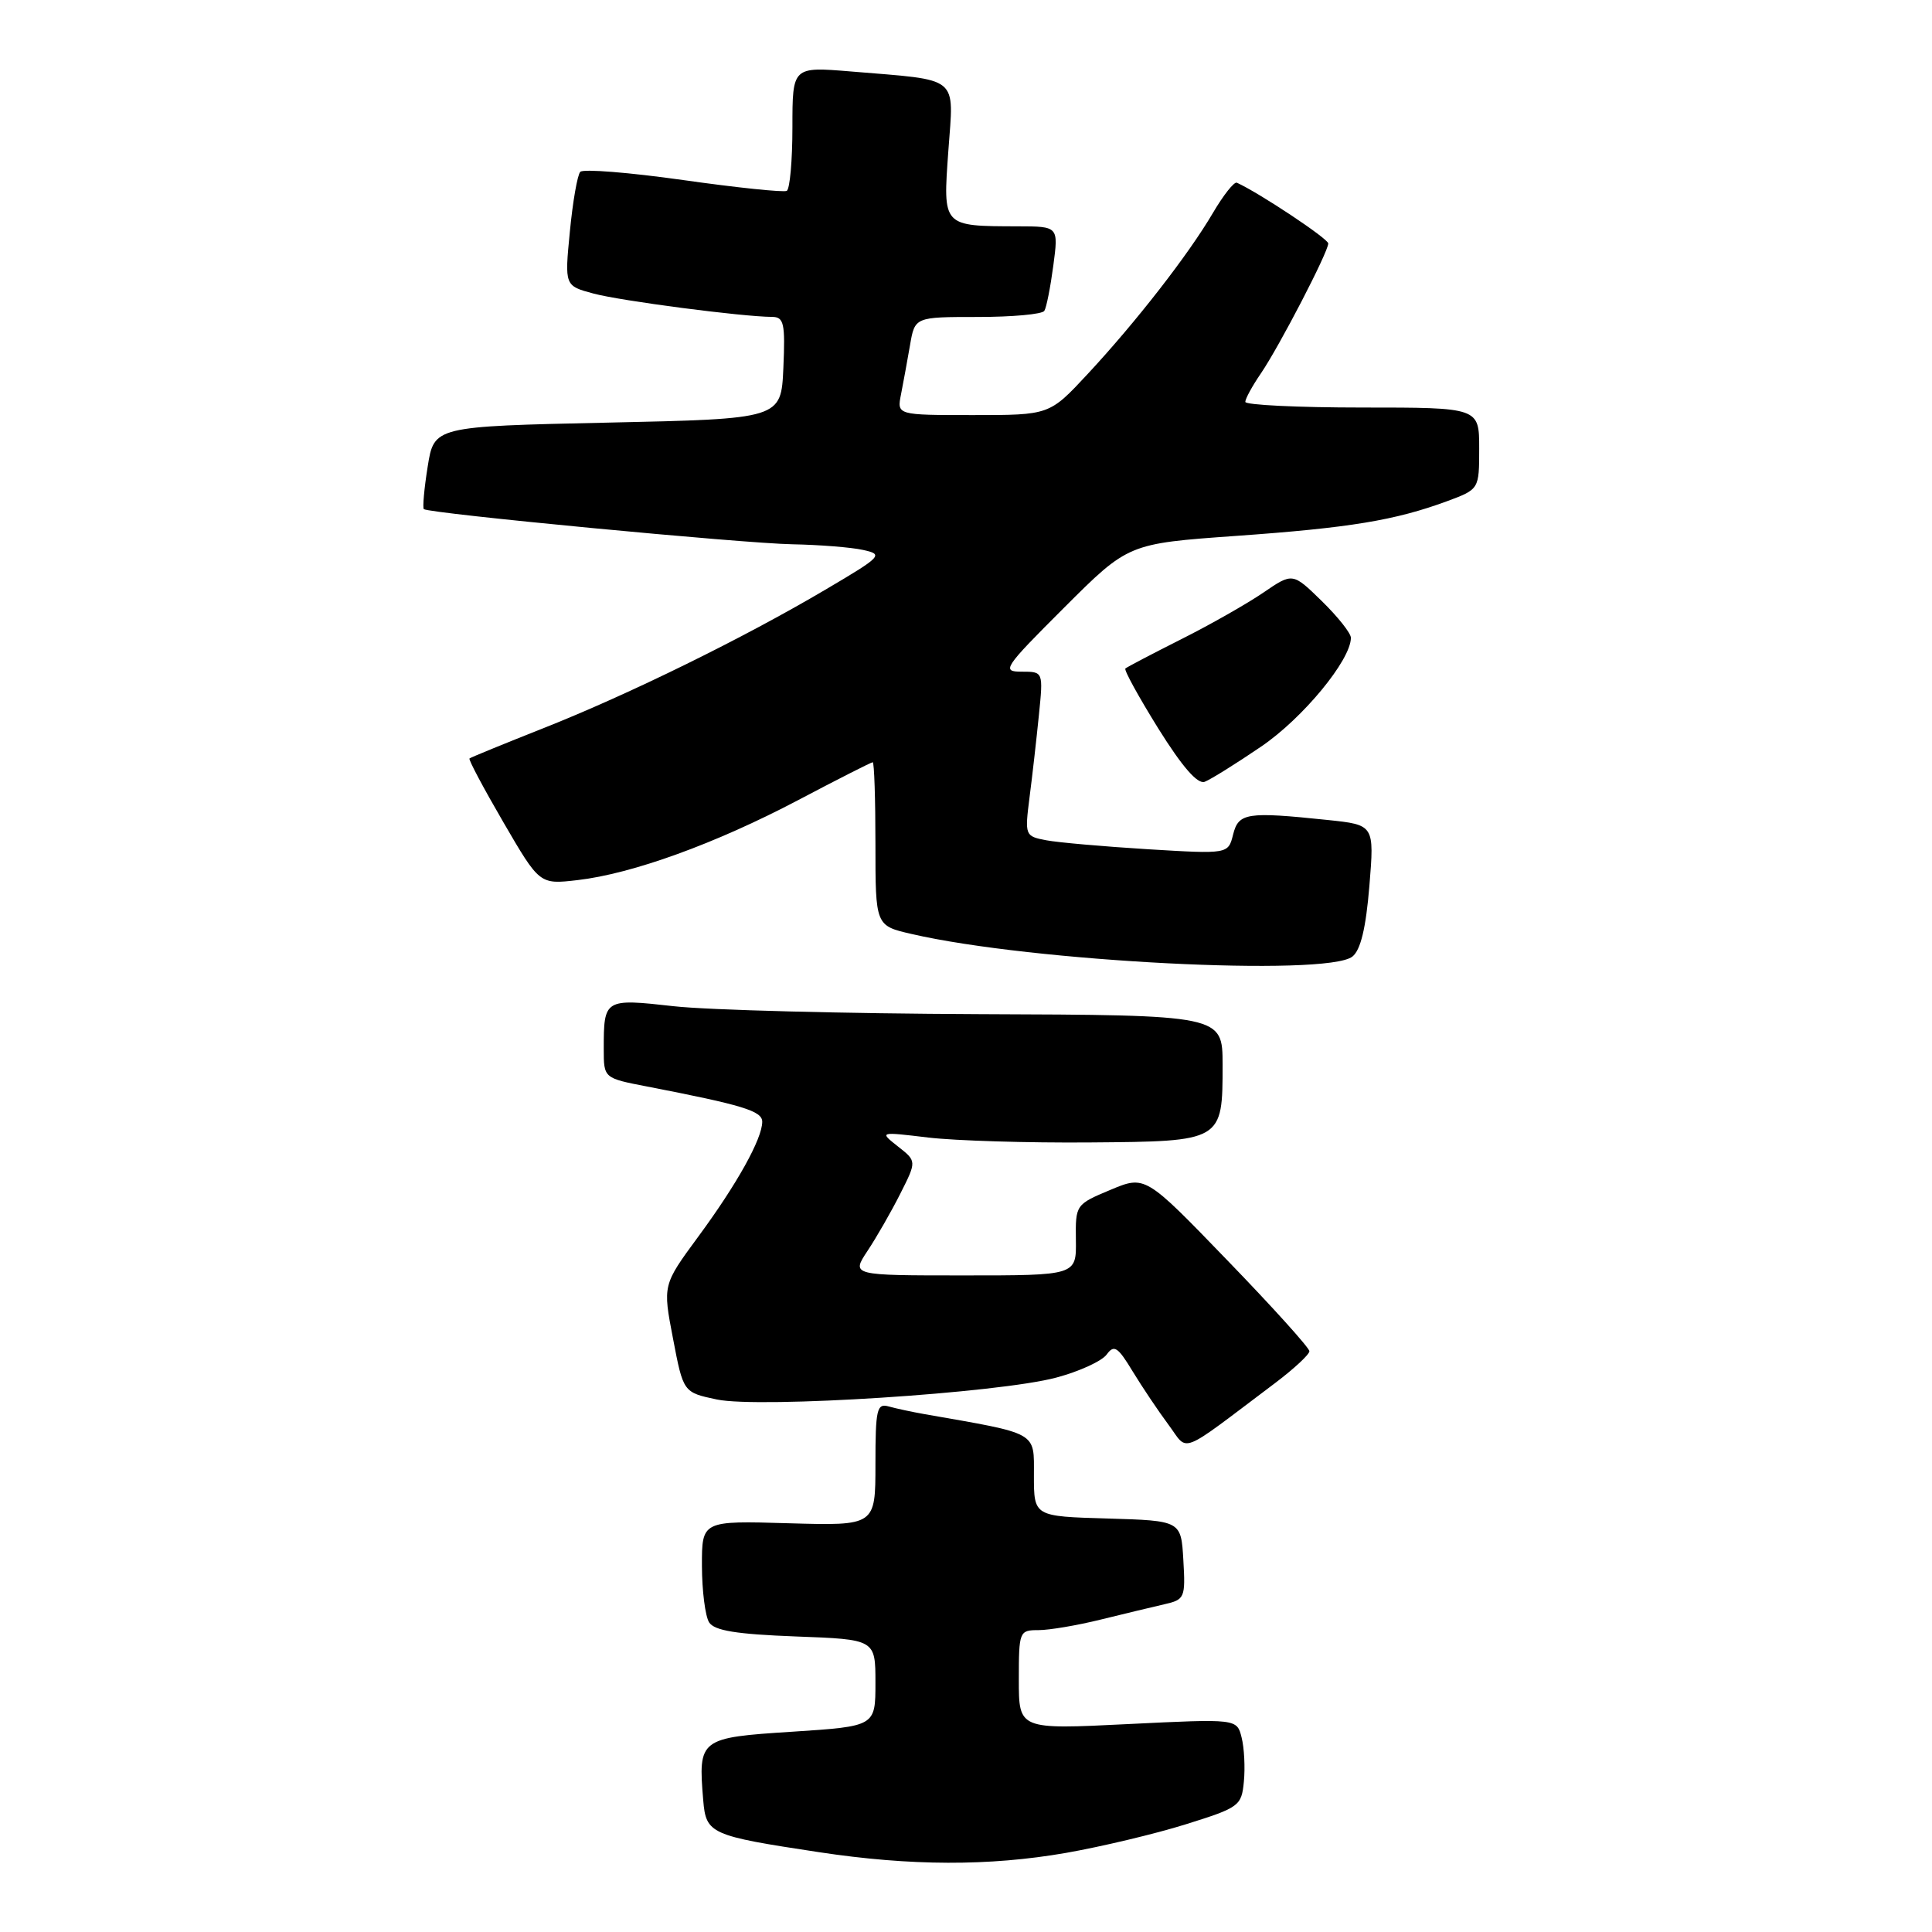 <?xml version="1.0" encoding="UTF-8" standalone="no"?>
<!DOCTYPE svg PUBLIC "-//W3C//DTD SVG 1.1//EN" "http://www.w3.org/Graphics/SVG/1.1/DTD/svg11.dtd" >
<svg xmlns="http://www.w3.org/2000/svg" xmlns:xlink="http://www.w3.org/1999/xlink" version="1.1" viewBox="0 0 256 256">
 <g >
 <path fill="currentColor"
d=" M 141.24 245.52 C 145.92 244.70 153.07 243.00 157.12 241.73 C 164.22 239.51 164.51 239.30 164.82 236.07 C 165.00 234.23 164.87 231.60 164.52 230.23 C 163.90 227.74 163.90 227.74 149.45 228.45 C 135.00 229.17 135.00 229.17 135.00 222.58 C 135.00 216.16 135.06 216.00 137.61 216.00 C 139.04 216.00 142.75 215.37 145.86 214.60 C 148.96 213.84 152.76 212.92 154.30 212.57 C 156.98 211.96 157.09 211.71 156.80 206.72 C 156.50 201.50 156.50 201.50 146.75 201.21 C 137.00 200.93 137.00 200.93 137.00 195.53 C 137.00 189.64 137.70 190.04 122.50 187.38 C 120.85 187.09 118.71 186.63 117.75 186.36 C 116.19 185.92 116.00 186.73 116.00 194.02 C 116.00 202.17 116.00 202.17 104.50 201.84 C 93.00 201.50 93.00 201.50 93.01 207.50 C 93.02 210.80 93.45 214.16 93.96 214.97 C 94.66 216.07 97.56 216.54 105.45 216.84 C 116.00 217.23 116.00 217.23 116.00 222.98 C 116.00 228.74 116.00 228.74 105.00 229.46 C 92.68 230.25 92.50 230.39 93.18 238.53 C 93.55 243.00 94.10 243.24 108.50 245.42 C 120.67 247.26 131.05 247.29 141.24 245.52 Z  M 169.00 183.23 C 171.47 181.36 173.50 179.48 173.50 179.04 C 173.50 178.60 168.61 173.18 162.62 166.99 C 151.75 155.73 151.75 155.73 147.12 157.67 C 142.54 159.59 142.50 159.64 142.56 164.30 C 142.63 169.00 142.63 169.00 127.71 169.00 C 112.80 169.00 112.80 169.00 114.95 165.75 C 116.14 163.96 118.09 160.56 119.29 158.18 C 121.47 153.86 121.47 153.86 118.98 151.91 C 116.50 149.95 116.50 149.95 123.00 150.73 C 126.58 151.15 136.21 151.45 144.42 151.38 C 162.02 151.24 162.00 151.25 162.00 141.06 C 161.99 134.50 161.99 134.50 129.75 134.38 C 112.01 134.31 93.80 133.84 89.28 133.33 C 80.08 132.30 80.00 132.34 80.00 139.01 C 80.00 142.86 80.00 142.86 85.75 143.97 C 98.44 146.43 101.00 147.21 101.00 148.64 C 101.00 150.89 97.65 156.91 92.51 163.88 C 87.81 170.27 87.81 170.27 89.18 177.38 C 90.54 184.50 90.54 184.50 94.99 185.44 C 100.65 186.63 132.37 184.59 139.99 182.53 C 143.02 181.72 146.01 180.35 146.64 179.48 C 147.62 178.14 148.11 178.45 150.08 181.71 C 151.35 183.79 153.48 186.97 154.82 188.77 C 157.56 192.43 155.91 193.08 169.00 183.23 Z  M 179.20 126.75 C 180.29 125.89 180.99 122.98 181.45 117.40 C 182.11 109.30 182.11 109.30 175.91 108.65 C 165.19 107.53 164.11 107.70 163.39 110.59 C 162.74 113.17 162.74 113.17 152.12 112.53 C 146.28 112.17 140.21 111.64 138.63 111.34 C 135.81 110.80 135.78 110.71 136.42 105.64 C 136.79 102.82 137.34 97.91 137.66 94.75 C 138.24 89.00 138.24 89.00 135.38 89.00 C 132.67 89.00 132.97 88.54 141.01 80.51 C 149.50 72.03 149.50 72.03 163.78 71.01 C 178.89 69.94 184.85 68.95 191.75 66.41 C 196.00 64.83 196.00 64.83 196.00 59.42 C 196.00 54.00 196.00 54.00 180.50 54.00 C 171.97 54.00 165.00 53.66 165.01 53.25 C 165.01 52.84 165.93 51.15 167.06 49.50 C 169.50 45.93 176.00 33.39 176.00 32.26 C 176.00 31.63 166.86 25.56 163.89 24.21 C 163.53 24.05 162.11 25.85 160.72 28.21 C 157.49 33.72 150.52 42.68 144.11 49.57 C 139.06 55.00 139.06 55.00 128.95 55.00 C 118.84 55.00 118.84 55.00 119.39 52.25 C 119.69 50.74 120.22 47.81 120.58 45.75 C 121.22 42.00 121.22 42.00 129.55 42.00 C 134.13 42.00 138.11 41.64 138.38 41.19 C 138.66 40.75 139.19 38.05 139.57 35.19 C 140.26 30.00 140.26 30.00 134.88 29.99 C 124.83 29.96 124.94 30.08 125.66 20.00 C 126.38 9.89 127.36 10.69 112.75 9.47 C 105.00 8.83 105.00 8.83 105.00 16.86 C 105.00 21.27 104.66 25.06 104.25 25.29 C 103.84 25.51 97.67 24.87 90.53 23.86 C 83.40 22.85 77.26 22.36 76.89 22.77 C 76.51 23.17 75.89 26.73 75.51 30.69 C 74.81 37.87 74.81 37.87 78.65 38.90 C 82.27 39.87 98.36 41.97 102.30 41.99 C 103.87 42.00 104.06 42.82 103.80 48.75 C 103.50 55.50 103.50 55.50 80.51 56.00 C 57.52 56.50 57.52 56.50 56.67 61.83 C 56.20 64.76 55.98 67.29 56.16 67.46 C 56.80 68.03 98.48 72.01 105.00 72.12 C 108.58 72.19 112.79 72.52 114.36 72.87 C 117.10 73.47 116.89 73.70 109.36 78.14 C 98.51 84.55 83.30 92.02 72.00 96.49 C 66.78 98.56 62.37 100.36 62.21 100.50 C 62.05 100.64 64.08 104.45 66.71 108.97 C 71.50 117.20 71.50 117.20 76.52 116.62 C 83.79 115.78 94.80 111.79 105.74 106.03 C 110.99 103.26 115.45 101.00 115.64 101.00 C 115.84 101.00 116.00 105.87 116.00 111.83 C 116.00 122.66 116.00 122.66 120.80 123.76 C 136.70 127.44 175.80 129.43 179.20 126.75 Z  M 167.10 98.93 C 172.63 95.18 179.00 87.45 179.00 84.51 C 179.00 83.90 177.26 81.71 175.14 79.64 C 171.28 75.87 171.28 75.87 167.39 78.53 C 165.25 79.99 160.35 82.78 156.50 84.71 C 152.65 86.65 149.33 88.39 149.12 88.58 C 148.91 88.77 150.88 92.34 153.48 96.53 C 156.66 101.62 158.69 103.95 159.63 103.59 C 160.41 103.29 163.77 101.20 167.10 98.93 Z "/>
</g>
</svg>